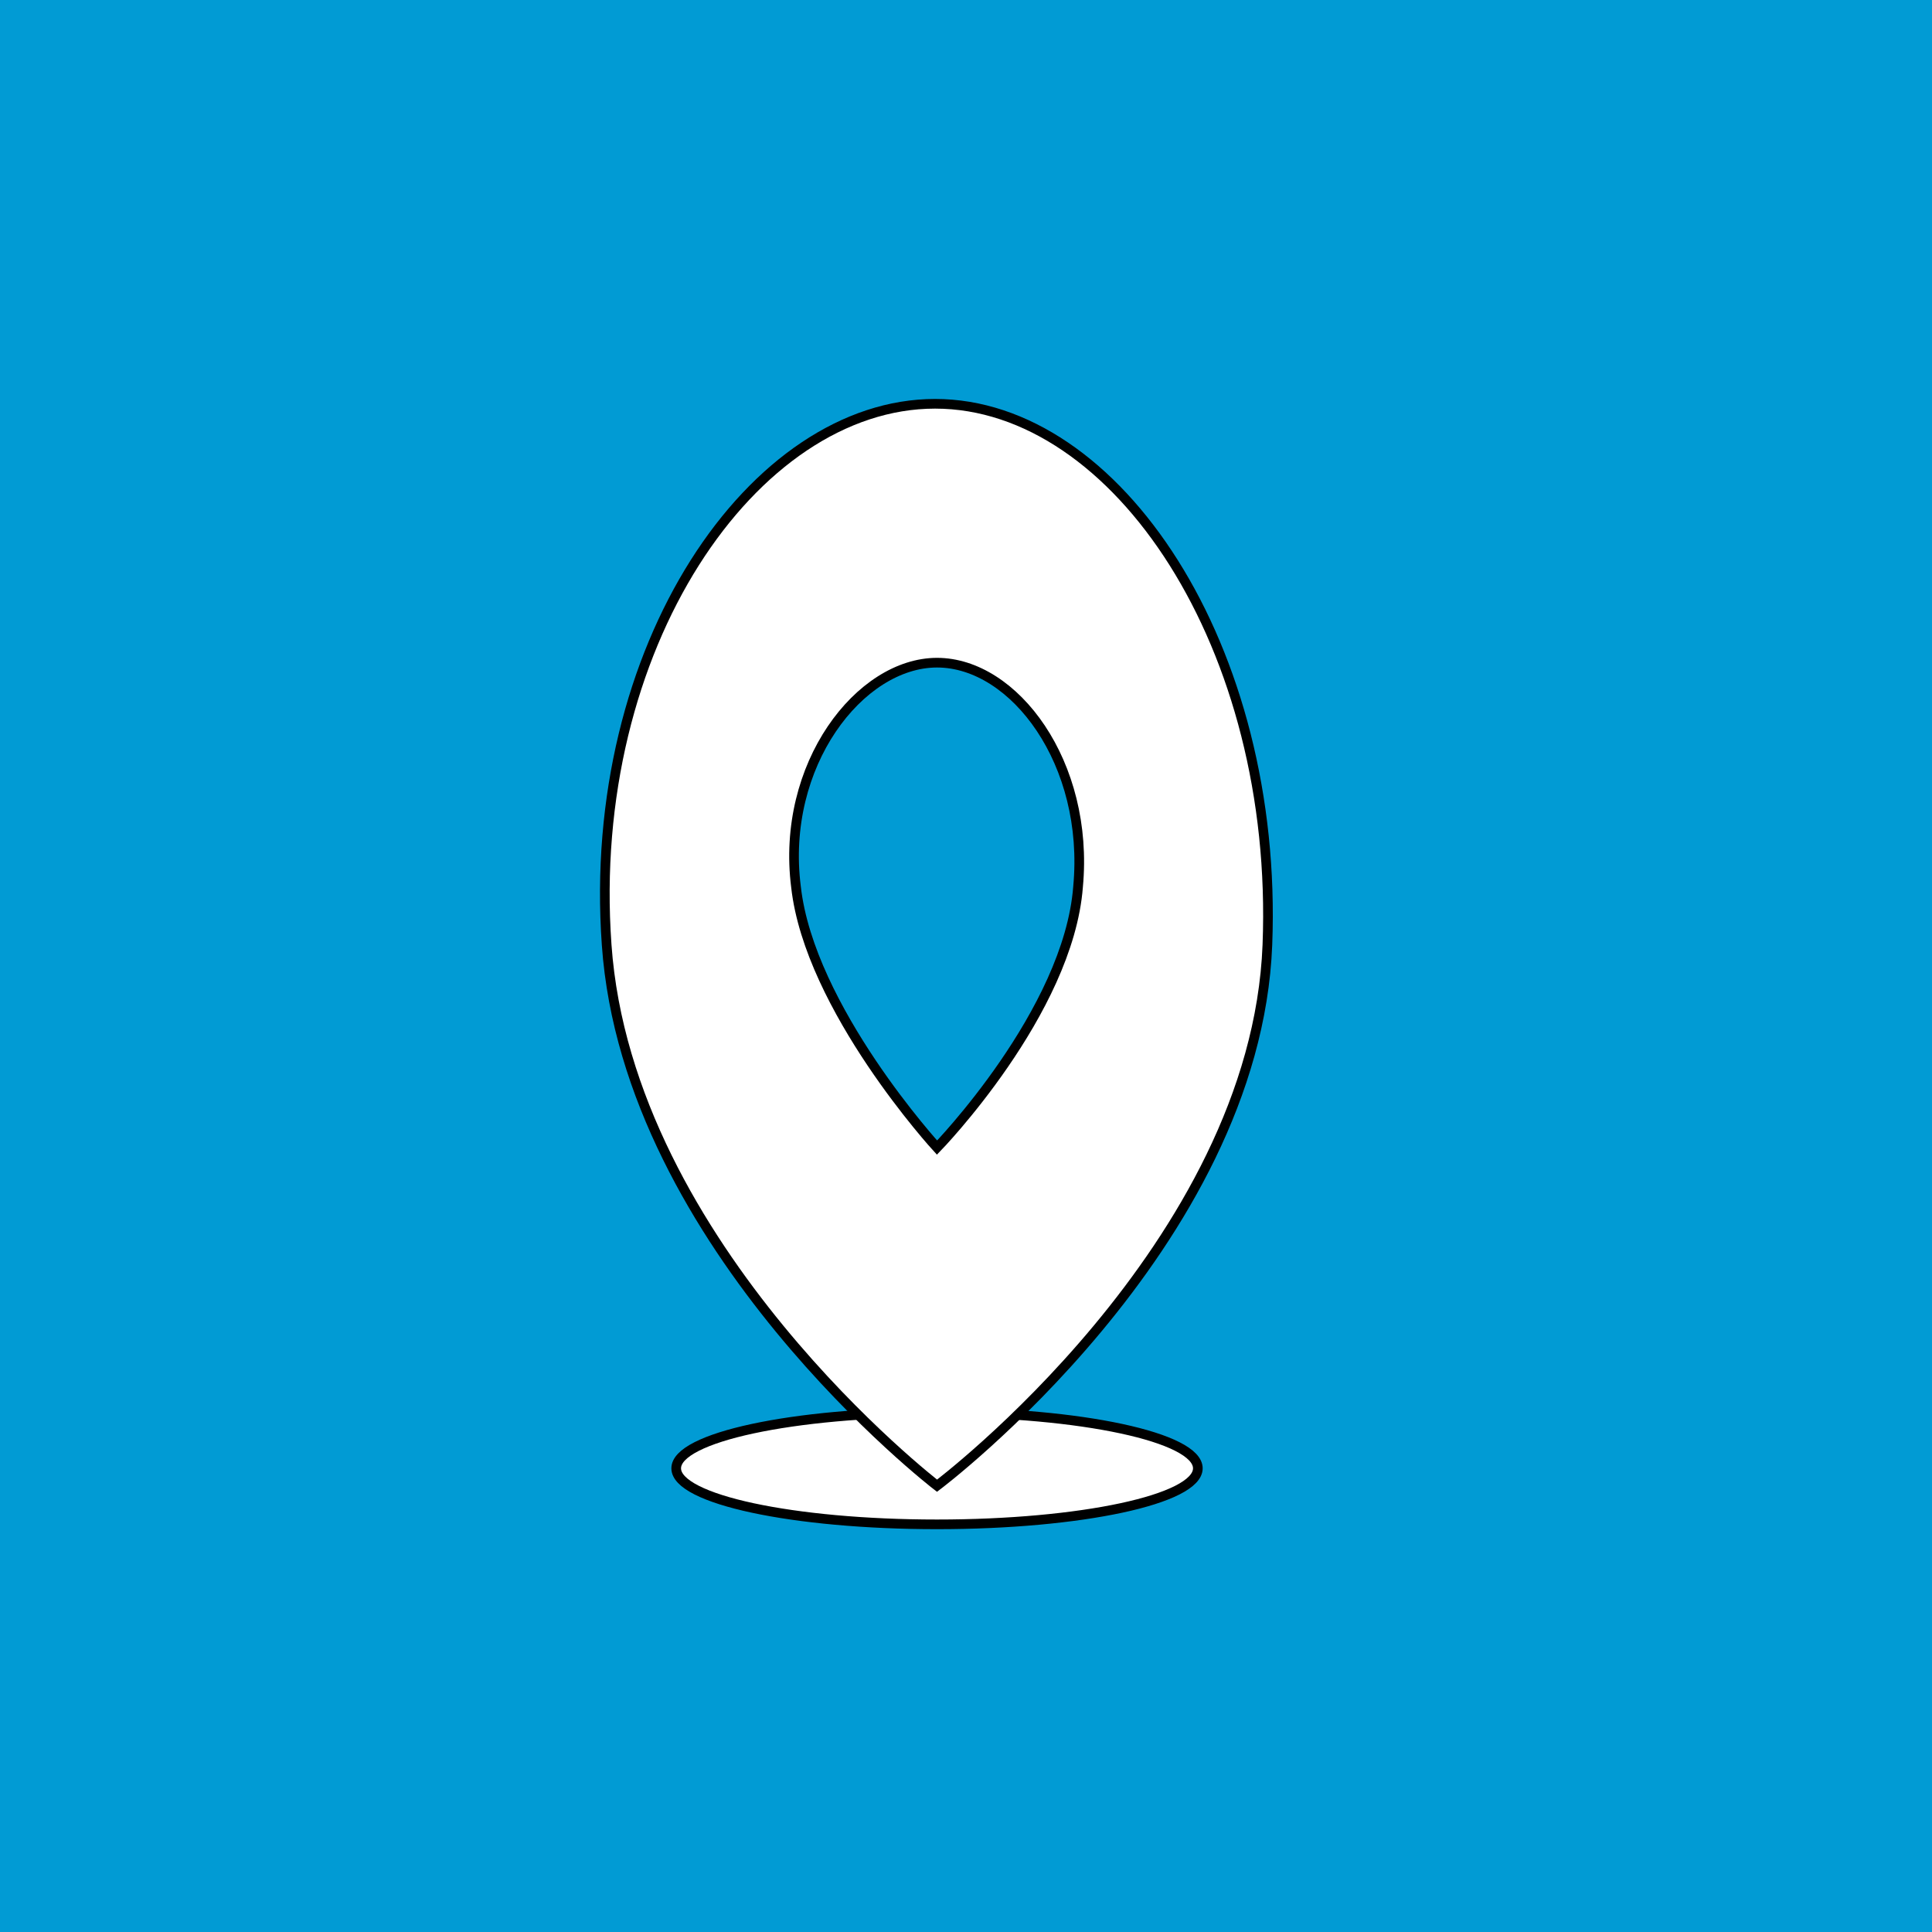 <?xml version="1.0" encoding="utf-8"?>
<!-- Generator: Adobe Illustrator 26.1.0, SVG Export Plug-In . SVG Version: 6.00 Build 0)  -->
<svg version="1.1" id="location" xmlns="http://www.w3.org/2000/svg" xmlns:xlink="http://www.w3.org/1999/xlink" x="0px" y="0px"
	 viewBox="0 0 100 100" style="enable-background:new 0 0 100 100;" xml:space="preserve">
<style type="text/css">
	.st0{fill:#019BD4;}
	.st1{fill:#FFFFFF;stroke:#000000;stroke-width:0.5;stroke-miterlimit:10;}
	.st2{fill:#019BD4;stroke:#000000;stroke-width:0.5;stroke-miterlimit:10;}
</style>
<rect y="0" class="st0" width="100" height="100"/>
<ellipse class="st1" cx="48.5" cy="76" rx="13.5" ry="2.9"/>
<path class="st1" d="M65.6,48.9c-0.6,15.6-17.1,28-17.1,28s-16-12.3-17.1-28c-1.1-15.4,7.6-28,17-28S66.2,33.5,65.6,48.9z"/>
<path class="st2" d="M55.8,45.9c-0.5,6.5-7.3,13.5-7.3,13.5s-6.6-7.2-7.3-13.5c-0.8-6.3,3.3-11.6,7.3-11.6S56.4,39.5,55.8,45.9z"/>
</svg>
